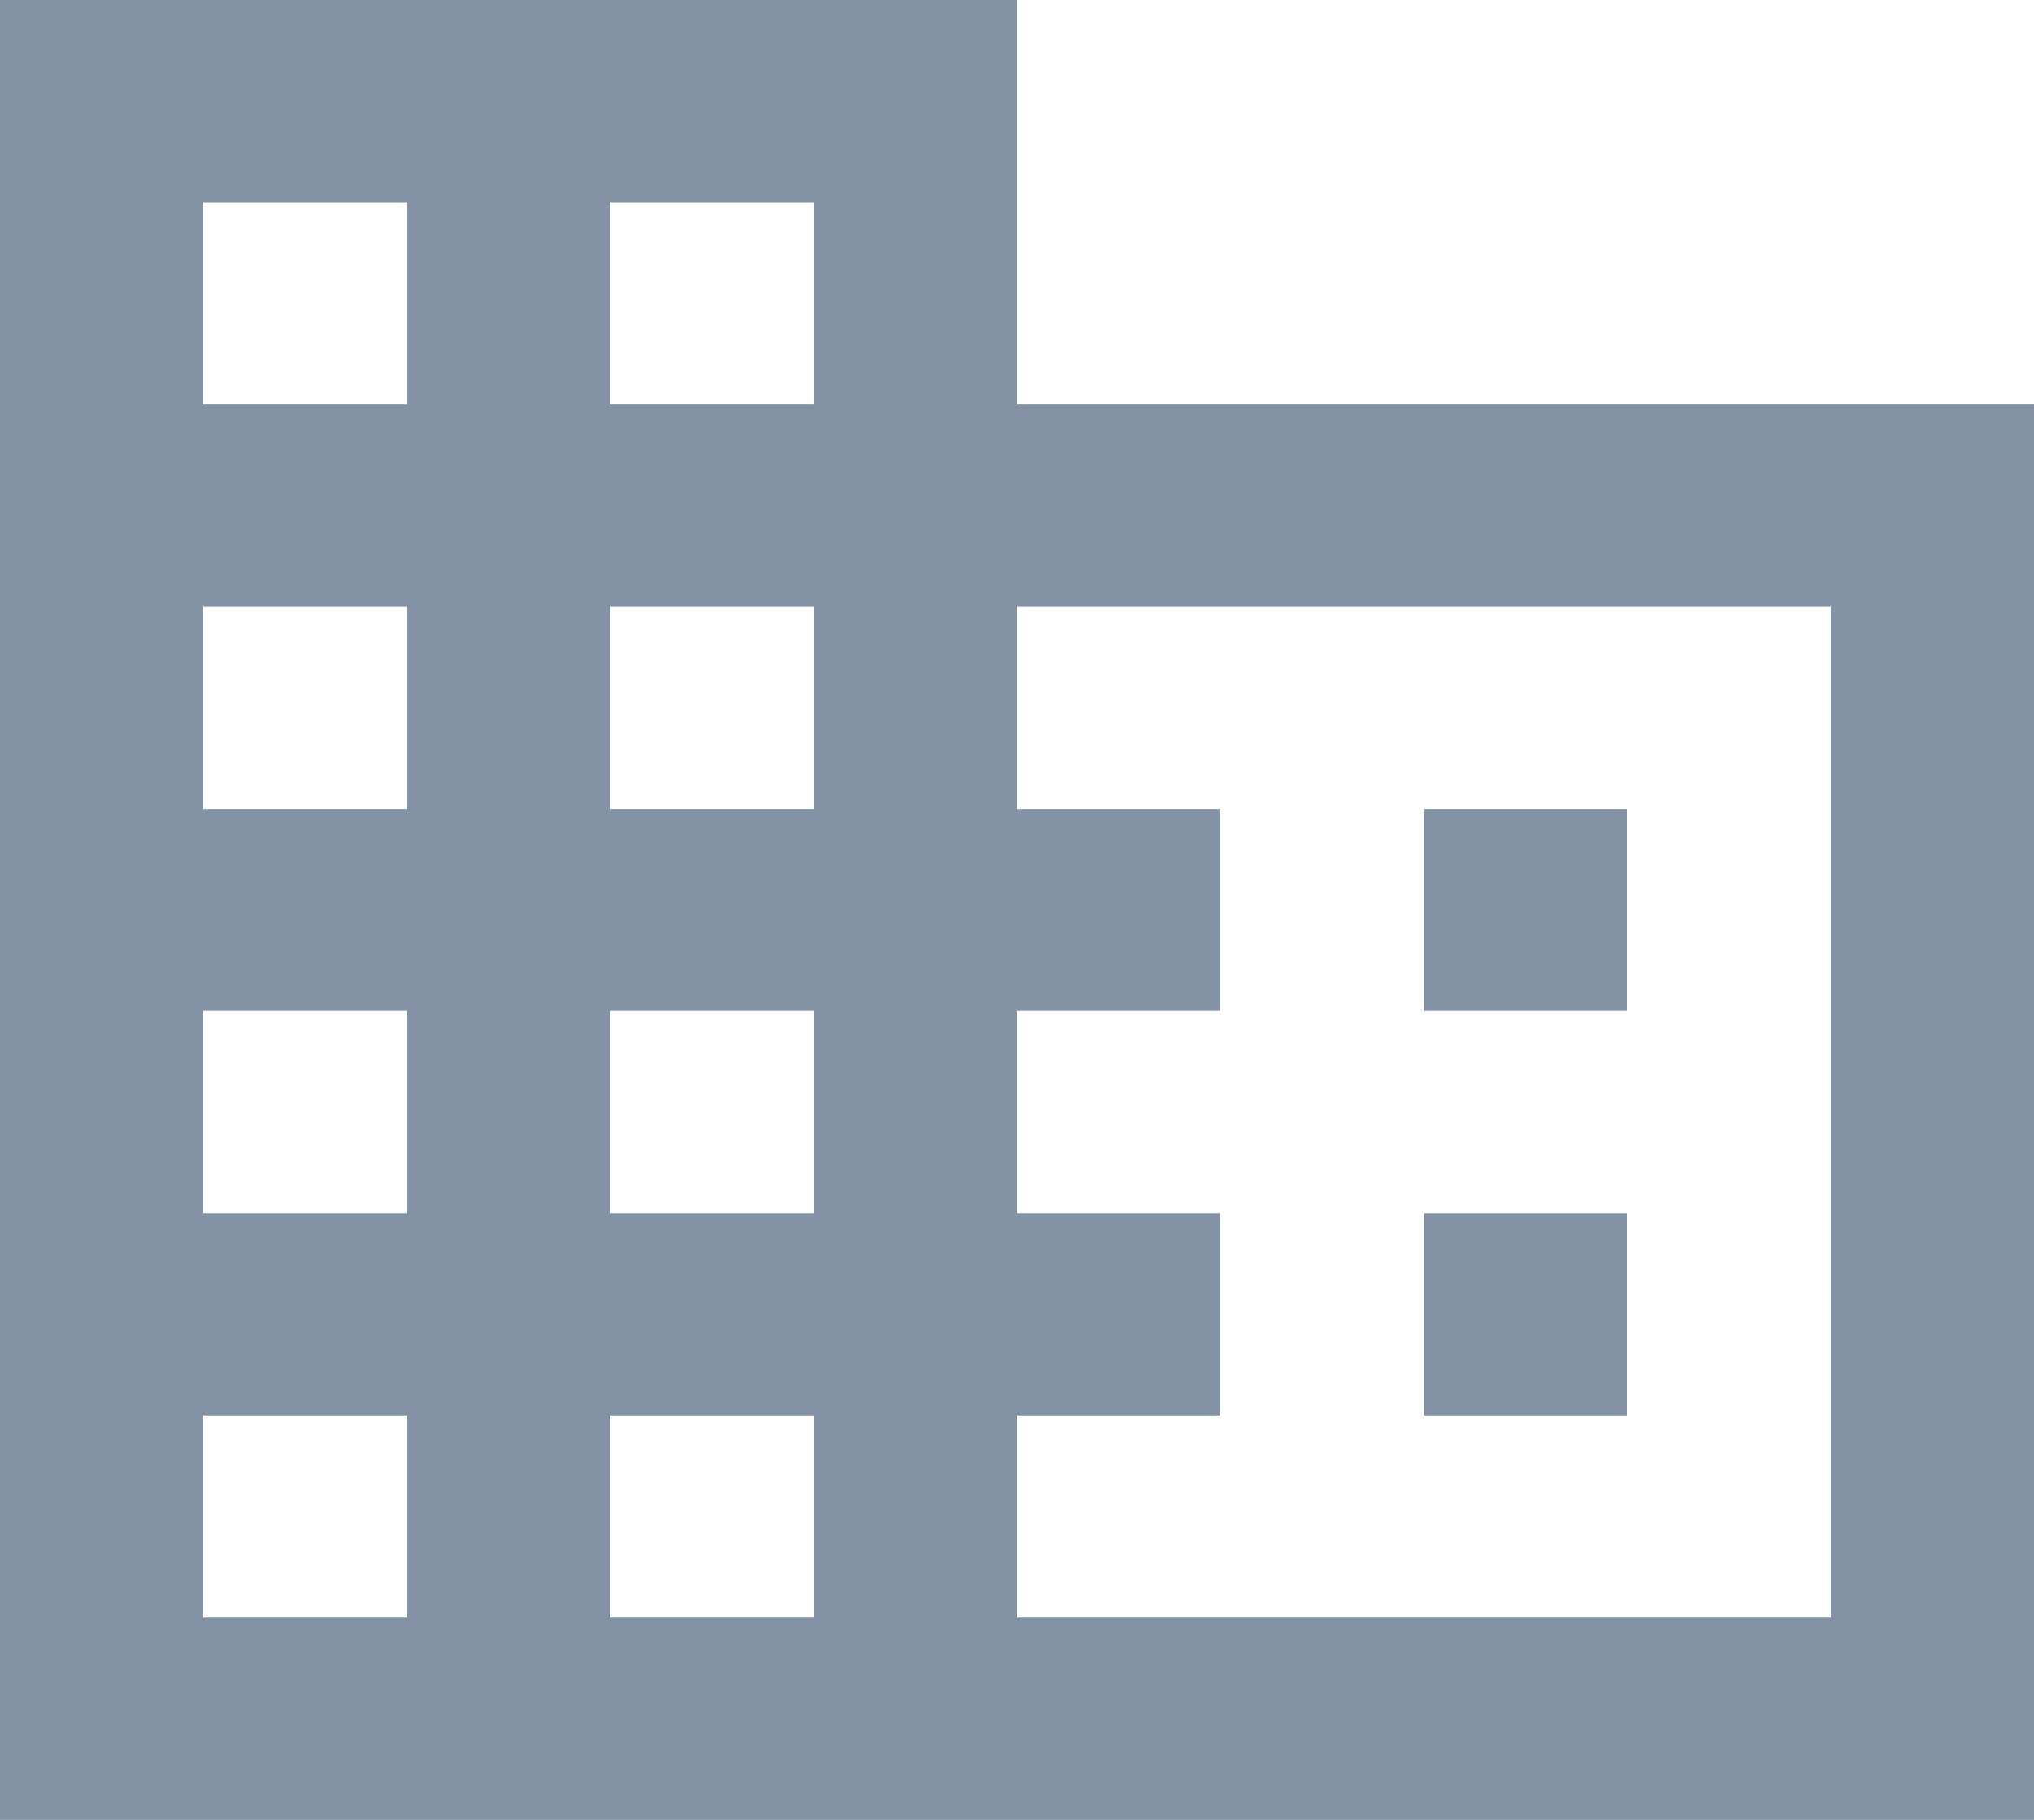 <?xml version="1.0" encoding="UTF-8"?>
<svg width="38px" height="34px" viewBox="0 0 38 34" version="1.1" xmlns="http://www.w3.org/2000/svg" xmlns:xlink="http://www.w3.org/1999/xlink">
    <!-- Generator: Sketch 48.2 (47327) - http://www.bohemiancoding.com/sketch -->
    <title>Shape</title>
    <desc>Created with Sketch.</desc>
    <defs></defs>
    <g id="H5-注册" stroke="none" stroke-width="1" fill="none" fill-rule="evenodd" transform="translate(-81, -1384)">
        <path d="M100,1391.556 L100,1384 L81,1384 L81,1418 L119,1418 L119,1391.556 L100,1391.556 Z M88.6,1414.222 L84.8,1414.222 L84.8,1410.444 L88.6,1410.444 L88.6,1414.222 Z M88.6,1406.667 L84.8,1406.667 L84.8,1402.889 L88.6,1402.889 L88.6,1406.667 Z M88.6,1399.111 L84.8,1399.111 L84.8,1395.333 L88.6,1395.333 L88.6,1399.111 Z M88.6,1391.556 L84.8,1391.556 L84.8,1387.778 L88.6,1387.778 L88.6,1391.556 Z M96.2,1414.222 L92.4,1414.222 L92.4,1410.444 L96.2,1410.444 L96.2,1414.222 Z M96.2,1406.667 L92.4,1406.667 L92.4,1402.889 L96.2,1402.889 L96.2,1406.667 Z M96.2,1399.111 L92.4,1399.111 L92.4,1395.333 L96.2,1395.333 L96.2,1399.111 Z M96.2,1391.556 L92.4,1391.556 L92.4,1387.778 L96.2,1387.778 L96.2,1391.556 Z M115.2,1414.222 L100,1414.222 L100,1410.444 L103.8,1410.444 L103.8,1406.667 L100,1406.667 L100,1402.889 L103.8,1402.889 L103.8,1399.111 L100,1399.111 L100,1395.333 L115.2,1395.333 L115.2,1414.222 Z M111.4,1399.111 L107.6,1399.111 L107.6,1402.889 L111.4,1402.889 L111.4,1399.111 Z M111.4,1406.667 L107.6,1406.667 L107.6,1410.444 L111.4,1410.444 L111.4,1406.667 Z" id="Shape" fill="#8492A6" fill-rule="nonzero"></path>
    </g>
</svg>